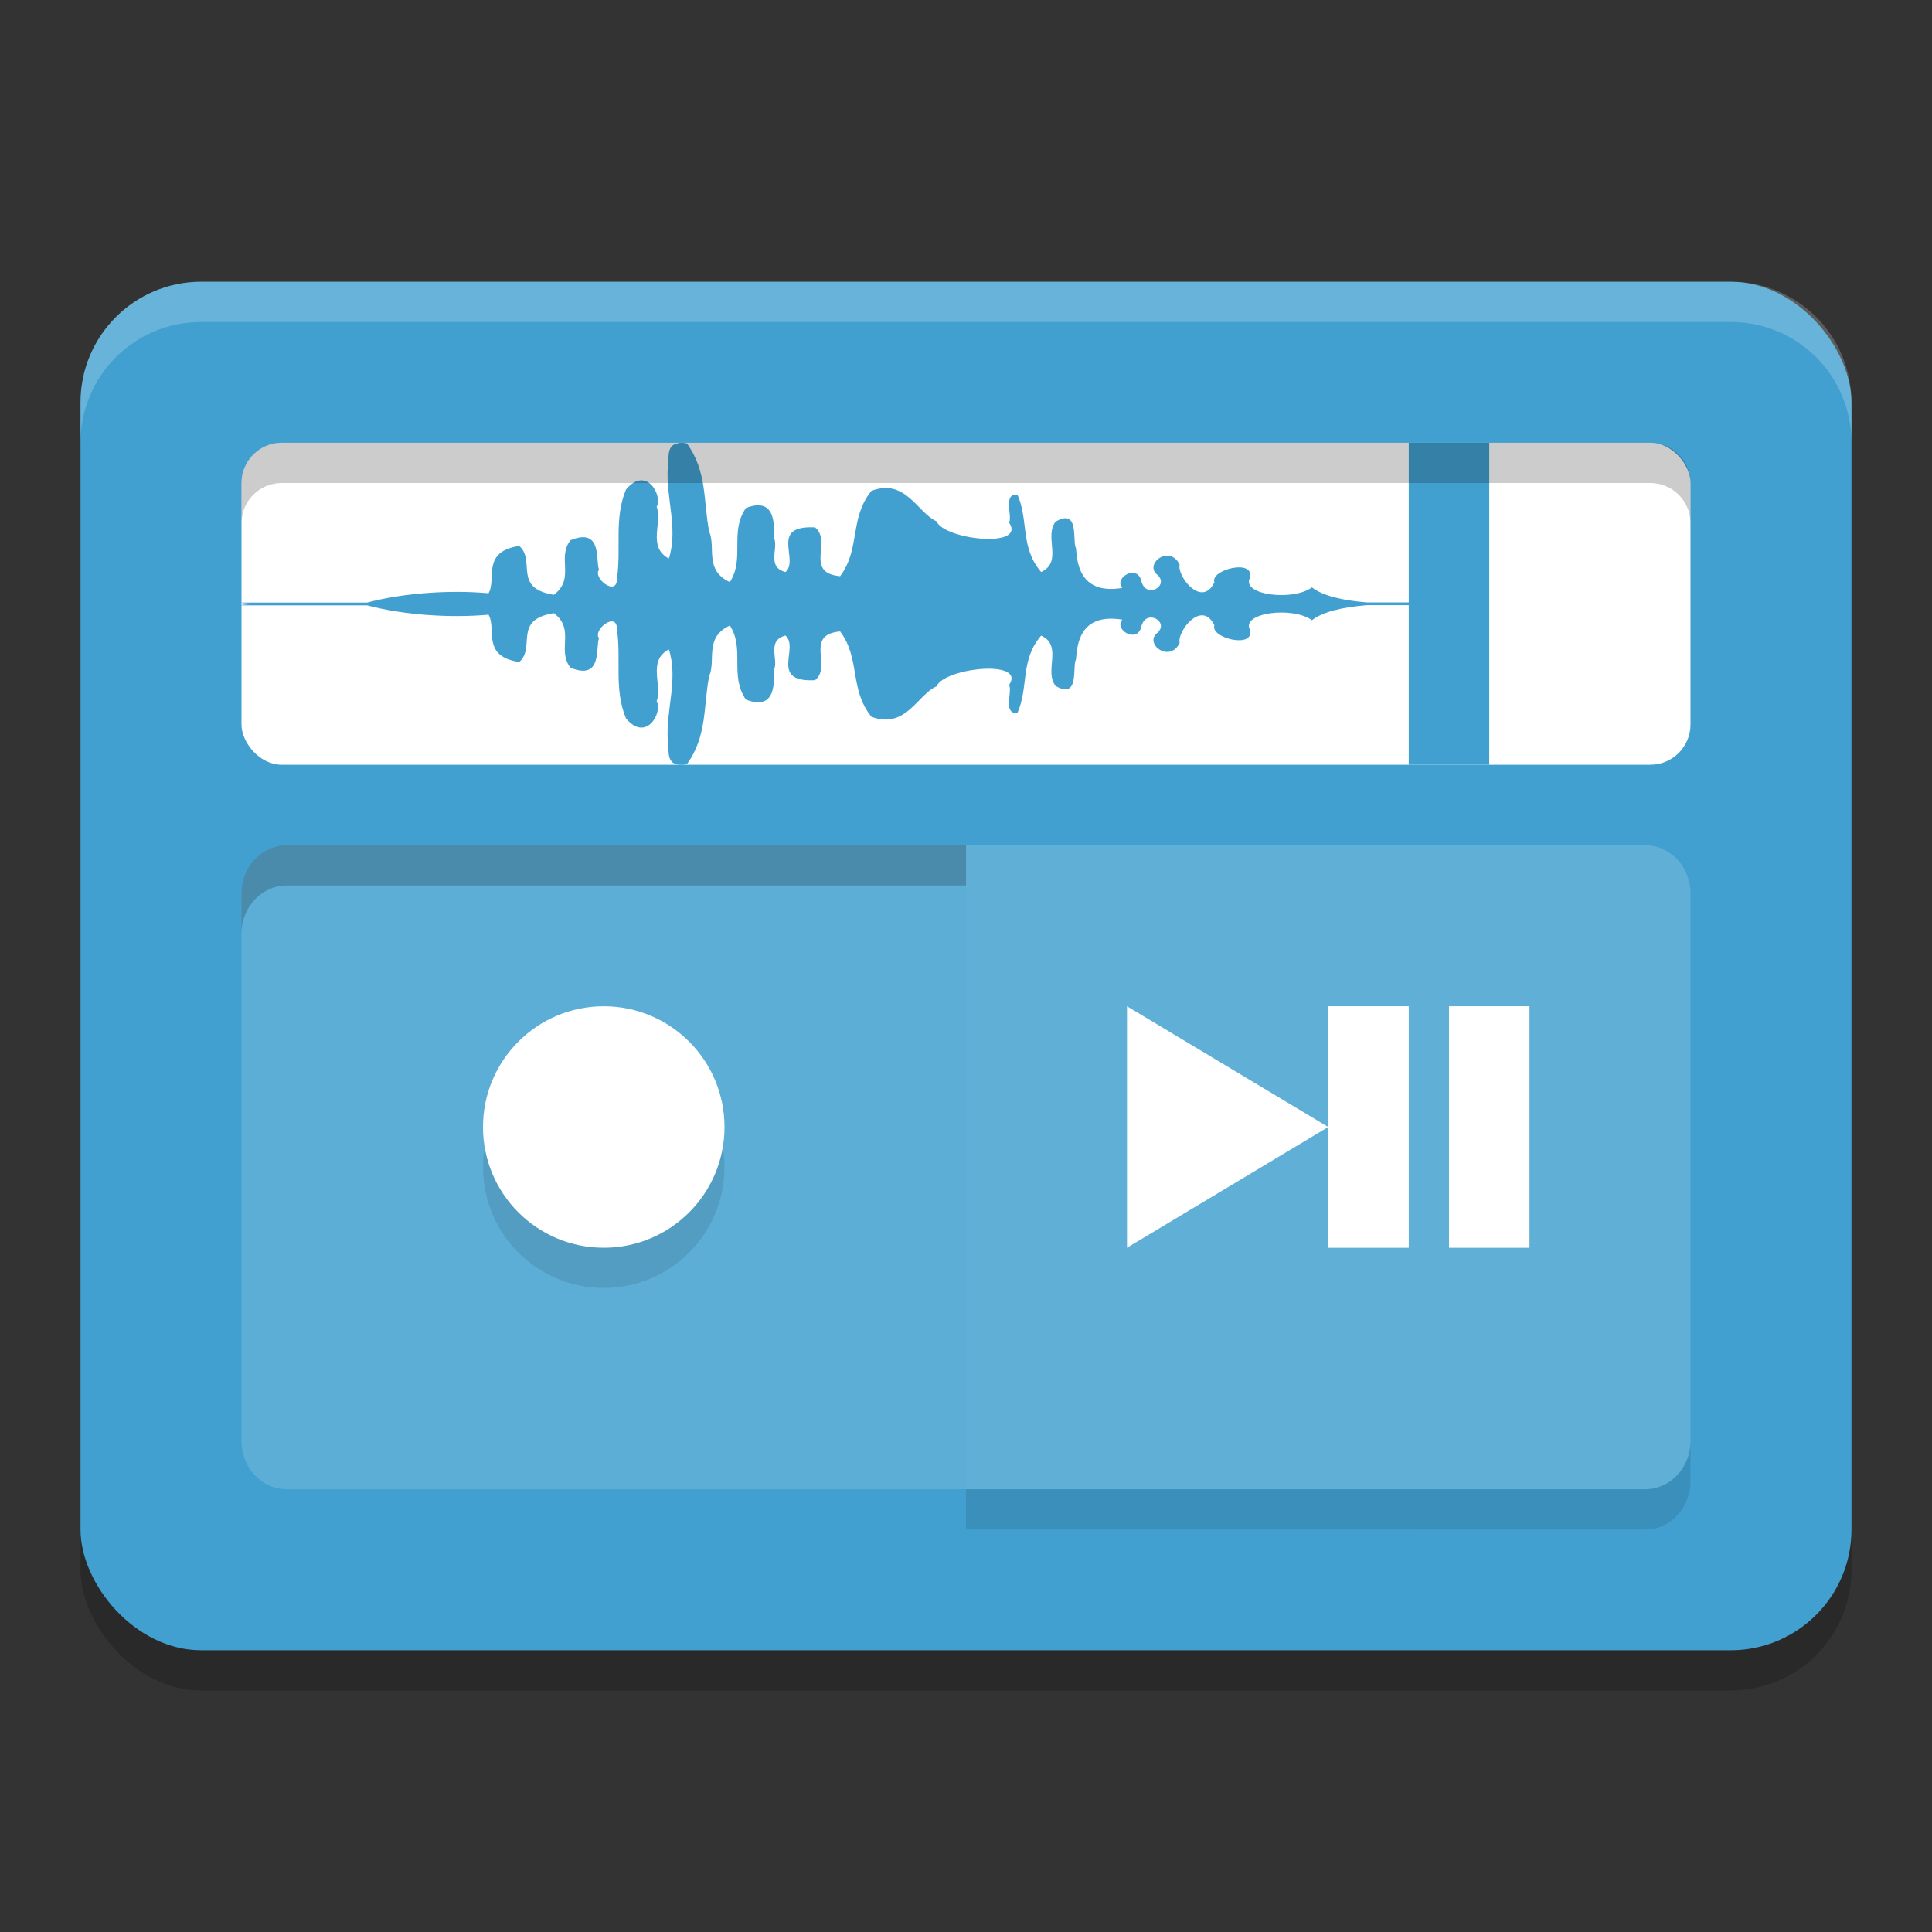 <?xml version="1.0" encoding="UTF-8" standalone="no"?>
<svg
   xmlns:dc="http://purl.org/dc/elements/1.1/"
   xmlns:cc="http://creativecommons.org/ns#"
   xmlns:rdf="http://www.w3.org/1999/02/22-rdf-syntax-ns#"
   xmlns:svg="http://www.w3.org/2000/svg"
   xmlns="http://www.w3.org/2000/svg"
   xmlns:sodipodi="http://sodipodi.sourceforge.net/DTD/sodipodi-0.dtd"
   xmlns:inkscape="http://www.inkscape.org/namespaces/inkscape"
   width="48"
   height="48"
   version="1.0"
   id="svg30"
   sodipodi:docname="org.gnome.SoundRecorder.svg"
   inkscape:version="0.92.5 (2060ec1f9f, 2020-04-08)">
  <rect width="100%" height="100%" fill="#333333" stroke="none"/>
  <defs
     id="defs34" />
  <sodipodi:namedview
     pagecolor="#ffffff"
     bordercolor="#5cadd6"
     borderopacity="1"
     objecttolerance="10"
     gridtolerance="10"
     guidetolerance="10"
     inkscape:pageopacity="0"
     inkscape:pageshadow="2"
     inkscape:window-width="783"
     inkscape:window-height="480"
     id="namedview32"
     showgrid="false"
     inkscape:zoom="4.9166667"
     inkscape:cx="24"
     inkscape:cy="24"
     inkscape:window-x="0"
     inkscape:window-y="28"
     inkscape:window-maximized="0"
     inkscape:current-layer="svg30" />
  <rect
     style="opacity:0.2"
     width="44"
     height="34"
     x="2"
     y="8"
     rx="3"
     ry="3"
     id="rect2" />
  <rect
     style="fill:#41a0cf;fill-opacity:1"
     width="44"
     height="34"
     x="2"
     y="7"
     rx="3"
     ry="3"
     id="rect4" />
  <path
     style="fill:#5fafd7;fill-opacity:1"
     d="m 24,21 v 16 h 16.873 a 1.125,1.2 0 0 0 1.127,-1.202 V 22.202 a 1.125,1.2 0 0 0 -1.127,-1.202 z"
     id="path6" />
  <path
     style="fill:#5daed7;fill-opacity:1"
     d="M 24,21 V 37 H 7.127 a 1.125,1.2 0 0 1 -1.127,-1.202 V 22.202 a 1.125,1.2 0 0 1 1.127,-1.202 z"
     id="path8" />
  <circle
     style="opacity:0.1"
     cx="15"
     cy="29"
     r="3"
     id="circle10" />
  <circle
     style="fill:#ffffff"
     cx="15"
     cy="28"
     r="3"
     id="circle12" />
  <path
     style="fill:#ffffff;fill-opacity:1"
     d="M 28 25 L 28 31 L 33 28 L 28 25 z M 33 28 L 33 31 L 35 31 L 35 25 L 33 25 L 33 28 z M 36 25 L 36 31 L 38 31 L 38 25 L 36 25 z"
     id="path14" />
  <rect
     style="fill:#ffffff;fill-opacity:1"
     width="36"
     height="8"
     x="6"
     y="11"
     rx="1"
     ry="1"
     id="rect16" />
  <path
     style="fill:#41a0cf;fill-opacity:1"
     d="m 16.875,11.002 c 0.053,-0.004 0.115,-7.93e-4 0.19,0.014 0.514,0.707 0.406,1.461 0.555,2.189 0.171,0.402 -0.128,0.96 0.514,1.257 0.378,-0.593 -0.016,-1.242 0.398,-1.84 0.8,-0.313 0.687,0.546 0.702,0.753 0.109,0.241 -0.193,0.717 0.282,0.837 0.352,-0.309 -0.415,-1.168 0.733,-1.109 0.432,0.336 -0.275,1.131 0.624,1.212 0.512,-0.687 0.222,-1.434 0.778,-2.12 0.853,-0.322 1.148,0.555 1.616,0.755 0.189,0.461 2.238,0.683 1.804,0.035 0.086,-0.169 -0.162,-0.738 0.208,-0.693 0.283,0.634 0.06,1.305 0.588,1.919 0.548,-0.254 0.066,-0.865 0.357,-1.249 0.61,-0.36 0.41,0.506 0.508,0.652 0.029,0.304 0.052,1.175 1.153,0.993 -0.224,-0.247 0.373,-0.604 0.471,-0.173 0.108,0.455 0.698,0.13 0.406,-0.148 -0.358,-0.266 0.297,-0.776 0.547,-0.256 -0.076,0.265 0.543,1.095 0.863,0.437 -0.116,-0.314 1.017,-0.597 0.88,-0.106 -0.213,0.423 1.072,0.581 1.543,0.232 0.288,0.223 0.792,0.326 1.365,0.374 h 2.041 c -0.021,0.01 -0.024,0.018 -0.186,0.033 0.164,0.015 0.165,0.025 0.186,0.035 h -2.041 c -0.573,0.048 -1.077,0.151 -1.365,0.374 -0.471,-0.349 -1.756,-0.191 -1.543,0.232 0.136,0.491 -0.996,0.208 -0.88,-0.106 -0.32,-0.658 -0.938,0.172 -0.863,0.437 -0.25,0.519 -0.905,0.01 -0.547,-0.256 0.293,-0.278 -0.298,-0.603 -0.406,-0.148 -0.097,0.431 -0.694,0.074 -0.471,-0.173 -1.101,-0.182 -1.124,0.689 -1.153,0.993 -0.097,0.146 0.102,1.012 -0.508,0.652 -0.291,-0.384 0.191,-0.995 -0.357,-1.249 -0.528,0.614 -0.305,1.285 -0.588,1.919 -0.37,0.044 -0.122,-0.524 -0.208,-0.693 0.434,-0.647 -1.615,-0.425 -1.804,0.035 -0.468,0.199 -0.762,1.077 -1.616,0.755 -0.556,-0.686 -0.266,-1.433 -0.778,-2.12 -0.898,0.081 -0.191,0.875 -0.624,1.212 -1.148,0.058 -0.381,-0.8 -0.733,-1.109 -0.476,0.121 -0.173,0.597 -0.282,0.837 -0.015,0.207 0.098,1.066 -0.702,0.753 -0.414,-0.598 -0.02,-1.248 -0.398,-1.84 -0.642,0.297 -0.342,0.855 -0.514,1.257 -0.149,0.728 -0.041,1.482 -0.555,2.189 -0.076,0.015 -0.137,0.018 -0.19,0.014 -0.369,-0.028 -0.228,-0.458 -0.282,-0.575 -0.062,-0.763 0.267,-1.537 0.025,-2.291 -0.539,0.283 -0.155,0.884 -0.304,1.287 0.157,0.264 -0.25,1.035 -0.761,0.428 -0.304,-0.727 -0.115,-1.471 -0.225,-2.205 0.014,-0.483 -0.614,0.005 -0.445,0.213 -0.093,0.215 0.094,1.058 -0.708,0.733 -0.349,-0.438 0.125,-0.95 -0.414,-1.357 -1.03,0.163 -0.442,0.851 -0.861,1.214 -0.953,-0.145 -0.553,-0.823 -0.763,-1.176 -0.927,0.085 -2.089,0.014 -3.018,-0.232 h -3.118 c -0.027,-0.017 0.174,-0.031 0.61,-0.035 -0.436,-0.004 -0.636,-0.016 -0.61,-0.033 h 3.118 c 0.928,-0.246 2.091,-0.317 3.018,-0.232 0.21,-0.353 -0.19,-1.031 0.763,-1.176 0.418,0.363 -0.169,1.051 0.861,1.214 0.539,-0.408 0.065,-0.919 0.414,-1.357 0.802,-0.325 0.615,0.518 0.708,0.733 -0.168,0.208 0.459,0.695 0.445,0.213 0.111,-0.734 -0.078,-1.478 0.225,-2.205 0.511,-0.607 0.918,0.163 0.761,0.428 0.148,0.403 -0.235,1.004 0.304,1.287 0.241,-0.754 -0.087,-1.529 -0.025,-2.291 0.054,-0.117 -0.087,-0.547 0.282,-0.575 z m 18.021,3.994 c -0.043,2.99e-4 -0.084,0.003 -0.127,0.004 0.301,0.004 0.598,0.004 0.886,0 -0.247,-0.003 -0.501,-0.006 -0.759,-0.004 z"
     id="path18" />
  <path
     style="fill:#41a0cf;fill-opacity:1"
     d="m 35,11 h 2 v 8 h -2 z"
     id="path20" />
  <path
     style="opacity:0.2"
     d="M 7.127,21 A 1.125,1.2 0 0 0 6,22.203 v 1 A 1.125,1.2 0 0 1 7.127,22 H 24 v -1 z"
     id="path22" />
  <path
     style="opacity:0.1"
     d="M 42,35.797 A 1.125,1.2 0 0 1 40.873,37 H 24 v 1 H 40.873 A 1.125,1.2 0 0 0 42,36.797 Z"
     id="path24" />
  <path
     style="opacity:0.2"
     d="m 7,11 c -0.554,0 -1,0.446 -1,1 v 1 c 0,-0.554 0.446,-1 1,-1 h 34 c 0.554,0 1,0.446 1,1 v -1 c 0,-0.554 -0.446,-1 -1,-1 z"
     id="path26" />
  <path
     style="opacity:0.2;fill:#ffffff"
     d="M 5,7 C 3.338,7 2,8.338 2,10 v 1 C 2,9.338 3.338,8 5,8 h 38 c 1.662,0 3,1.338 3,3 V 10 C 46,8.338 44.662,7 43,7 Z"
     id="path28" />
</svg>
